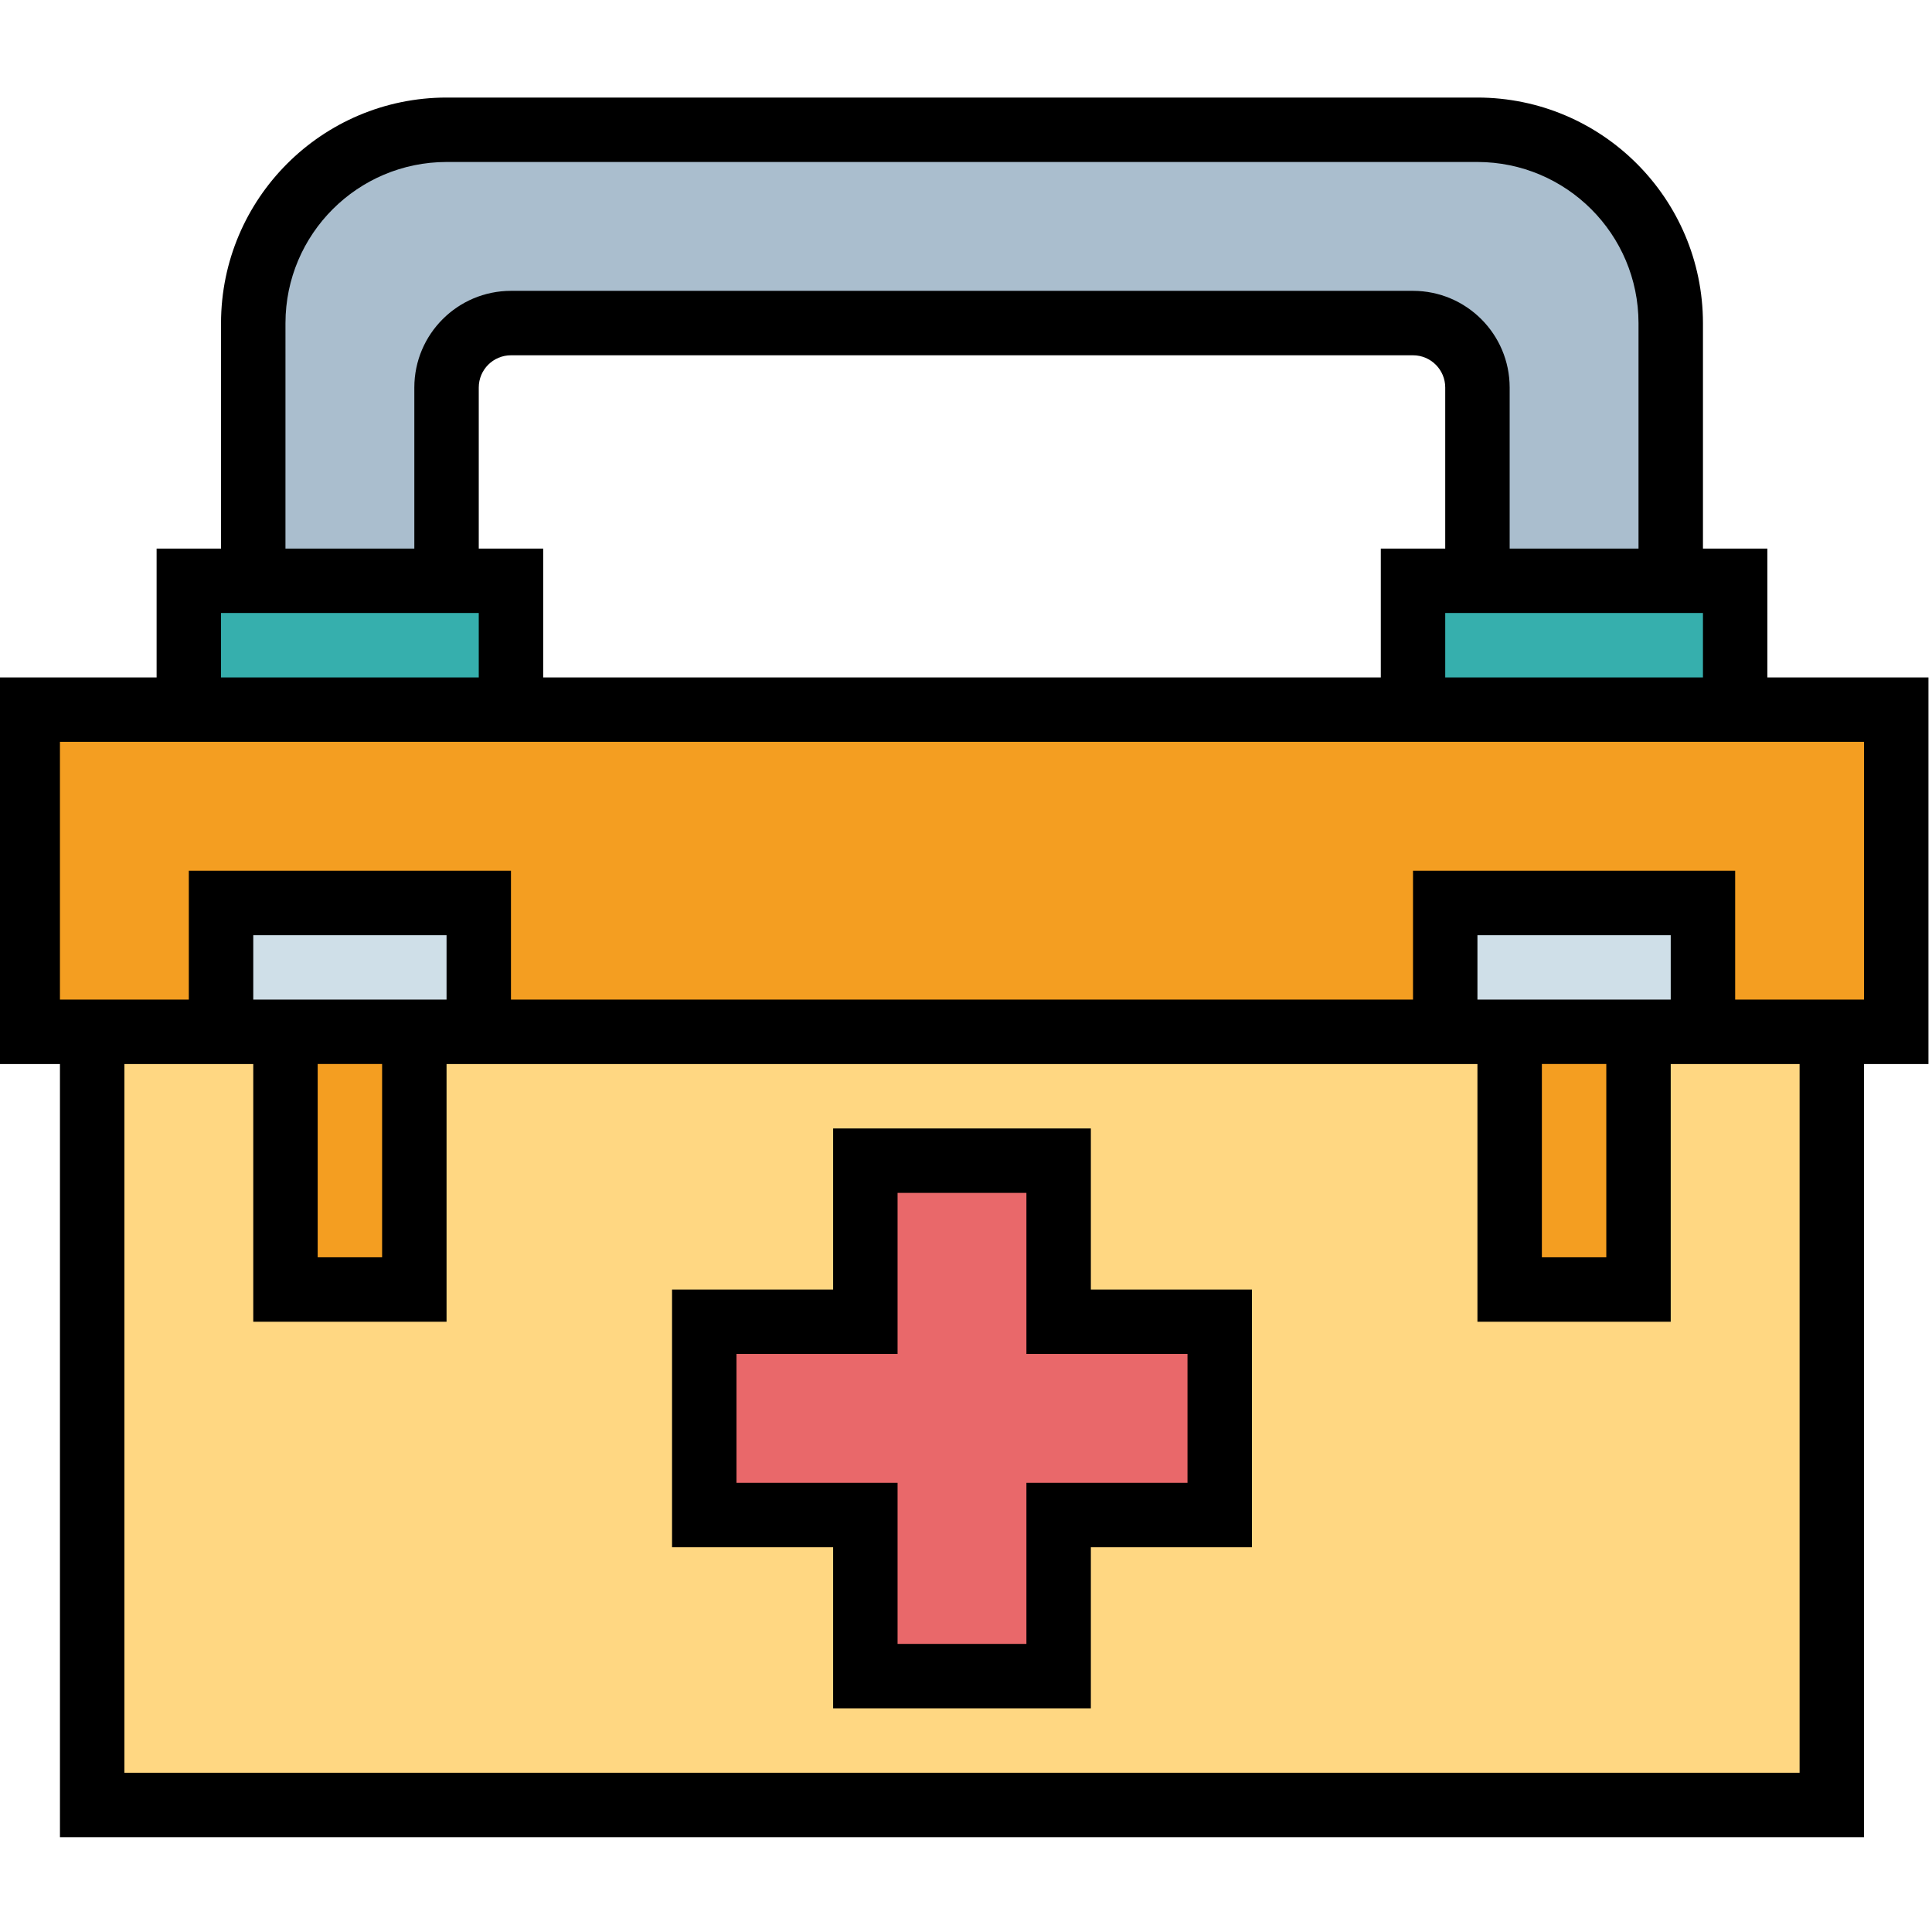 <svg height="431pt" viewBox="1 -21 431.792 431" width="431pt" xmlns="http://www.w3.org/2000/svg"><path d="m57.602 50.809v57.598h43.199v-43.199c0-7.953 6.445-14.398 14.398-14.398h201.602c7.953 0 14.398 6.445 14.398 14.398v43.199h43.199v-57.598c0-23.859-19.34-43.203-43.199-43.203h-230.398c-23.859 0-43.199 19.344-43.199 43.203zm0 0" fill="#aabece"/><path d="m7.199 137.207h417.602v72h-417.602zm0 0" fill="#f49e21"/><path d="m21.602 209.207h388.801v172.801h-388.801zm0 0" fill="#ffd782"/><path d="m194.402 238.008h43.199v115.199h-43.199zm0 0" fill="#e9686a"/><path d="m158.398 274.008h115.203v43.199h-115.203zm0 0" fill="#e9686a"/><path d="m43.199 108.406h72v28.801h-72zm0 0" fill="#36afad"/><path d="m316.801 108.406h72v28.801h-72zm0 0" fill="#36afad"/><path d="m64.801 209.207h28.801v57.602h-28.801zm0 0" fill="#f49e21"/><path d="m338.398 209.207h28.801v57.602h-28.801zm0 0" fill="#f49e21"/><path d="m50.398 180.406h57.602v28.801h-57.602zm0 0" fill="#cfdfe8"/><path d="m324 180.406h57.602v28.801h-57.602zm0 0" fill="#cfdfe8"/><path d="m244.801 230.809h-57.602v36h-36v57.598h36v36h57.602v-36h36v-57.598h-36zm21.598 50.398v28.801h-36v36h-28.797v-36h-36v-28.801h36v-36h28.797v36zm0 0"/><path d="m396 101.207h-14.398v-50.398c-.031-27.824-22.578-50.371-50.402-50.402h-230.398c-27.82.031-50.367 22.578-50.402 50.402v50.398h-14.398v28.801h-36v86.398h14.398v172.801h403.203v-172.801h14.398v-86.398h-36zm-14.398 28.801h-57.602v-14.402h57.602zm-57.602-28.801h-14.398v28.801h-187.203v-28.801h-14.398v-36c.004-3.977 3.227-7.195 7.199-7.199h201.602c3.977.004 7.195 3.223 7.199 7.199zm-259.199-50.398c.023-19.875 16.129-35.977 36-36.004h230.398c19.875.027 35.977 16.129 36 36.004v50.398h-28.797v-36c-.016-11.926-9.676-21.586-21.602-21.602h-201.602c-11.922.016-21.586 9.676-21.598 21.602v36h-28.801zm-14.402 64.797h57.602v14.402h-57.602zm352.801 259.203h-374.398v-158.402h28.801v57.602h43.199v-57.602h230.398v57.602h43.199v-57.602h28.801zm-302.398-172.801h-43.199v-14.398h43.199zm-28.801 14.398h14.398v43.199h-14.398zm302.398-14.398h-43.199v-14.398h43.199zm-28.797 14.398h14.398v43.199h-14.398zm72-72v57.602h-28.801v-28.801h-72v28.801h-201.602v-28.801h-72v28.801h-28.801v-57.602zm0 0"/></svg>